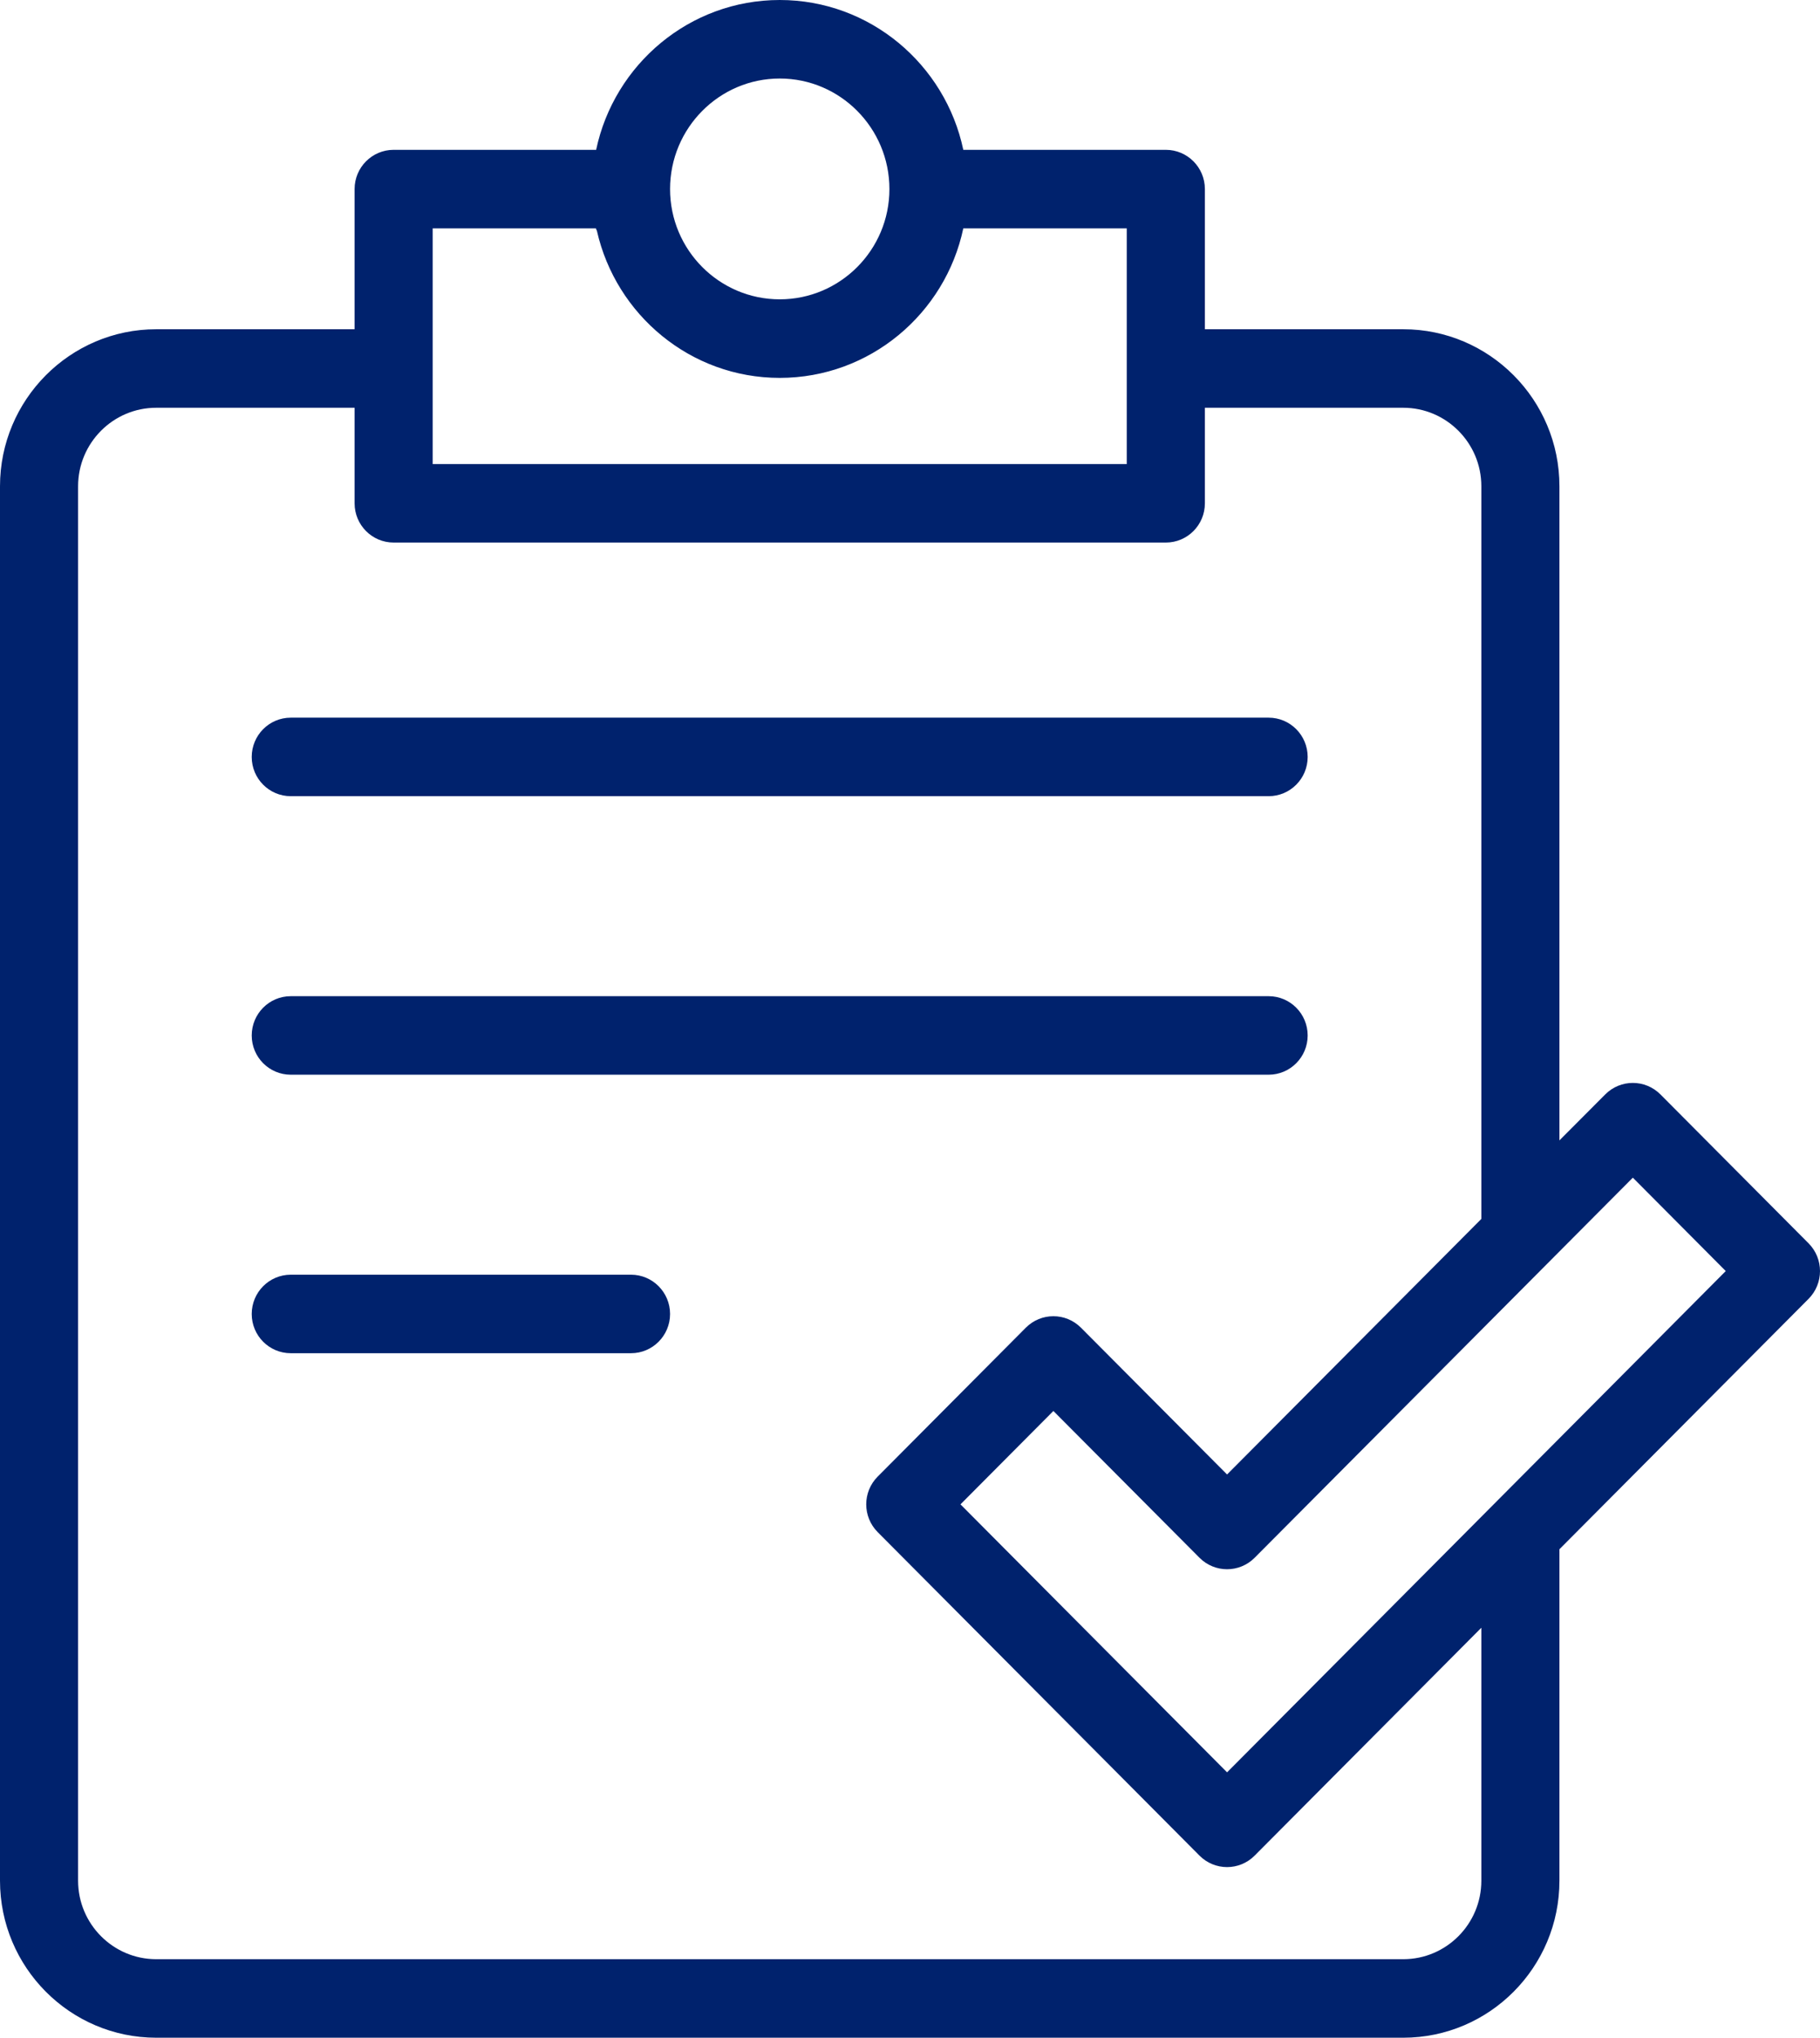 <svg width="42" height="47" viewBox="0 0 42 47" fill="none" xmlns="http://www.w3.org/2000/svg">
<path fill-rule="evenodd" clip-rule="evenodd" d="M28.317 40.879L22.165 34.698L24.309 32.544L27.68 35.929C28.032 36.283 28.602 36.283 28.954 35.929L37.681 27.163L39.825 29.317L28.317 40.879ZM34.185 43.378C34.185 44.377 33.376 45.189 32.383 45.189H3.605C2.611 45.189 1.802 44.377 1.802 43.378V11.216C1.802 10.217 2.611 9.405 3.605 9.405H8.183V11.609C8.183 12.109 8.586 12.514 9.084 12.514H26.904C27.402 12.514 27.805 12.109 27.805 11.609V9.405H32.383C33.376 9.405 34.185 10.217 34.185 11.216V28.114L28.317 34.009L24.946 30.624C24.594 30.27 24.024 30.27 23.672 30.624L20.254 34.058C19.902 34.411 19.902 34.984 20.254 35.338L27.68 42.799C28.032 43.153 28.602 43.153 28.954 42.799L34.185 37.544V43.378ZM9.985 5.267H13.751C13.755 5.287 13.769 5.305 13.775 5.325C14.214 7.262 15.935 8.716 17.994 8.716C20.074 8.716 21.814 7.234 22.23 5.267H26.002V10.704H9.985V5.267ZM20.525 4.361C20.525 5.764 19.39 6.904 17.994 6.904C16.598 6.904 15.463 5.764 15.463 4.361C15.463 2.955 16.598 1.811 17.994 1.811C19.39 1.811 20.525 2.955 20.525 4.361ZM38.318 25.243C37.966 24.889 37.395 24.889 37.044 25.243L35.987 26.303V11.216C35.987 9.219 34.371 7.594 32.383 7.594H27.805V4.361C27.805 3.861 27.402 3.456 26.904 3.456H22.23C21.815 1.485 20.074 0 17.994 0C15.913 0 14.173 1.485 13.757 3.456H9.084C8.586 3.456 8.183 3.861 8.183 4.361V7.594H3.605C1.617 7.594 0 9.219 0 11.216V43.378C0 45.376 1.617 47 3.605 47H32.383C34.371 47 35.987 45.376 35.987 43.378V35.733L41.736 29.958C42.088 29.604 42.088 29.031 41.736 28.677L38.318 25.243Z" fill="#00226D"/>
<path fill-rule="evenodd" clip-rule="evenodd" d="M6.71 18.364H29.276C29.774 18.364 30.177 17.959 30.177 17.459C30.177 16.959 29.774 16.553 29.276 16.553H6.71C6.212 16.553 5.809 16.959 5.809 17.459C5.809 17.959 6.212 18.364 6.71 18.364Z" fill="#00226D"/>
<path fill-rule="evenodd" clip-rule="evenodd" d="M6.71 24.788H29.276C29.774 24.788 30.177 24.383 30.177 23.883C30.177 23.383 29.774 22.977 29.276 22.977H6.71C6.212 22.977 5.809 23.383 5.809 23.883C5.809 24.383 6.212 24.788 6.71 24.788Z" fill="#00226D"/>
<path fill-rule="evenodd" clip-rule="evenodd" d="M14.562 29.401H6.71C6.212 29.401 5.809 29.807 5.809 30.307C5.809 30.807 6.212 31.212 6.71 31.212H14.562C15.059 31.212 15.463 30.807 15.463 30.307C15.463 29.807 15.059 29.401 14.562 29.401Z" fill="#00226D"/>
</svg>
